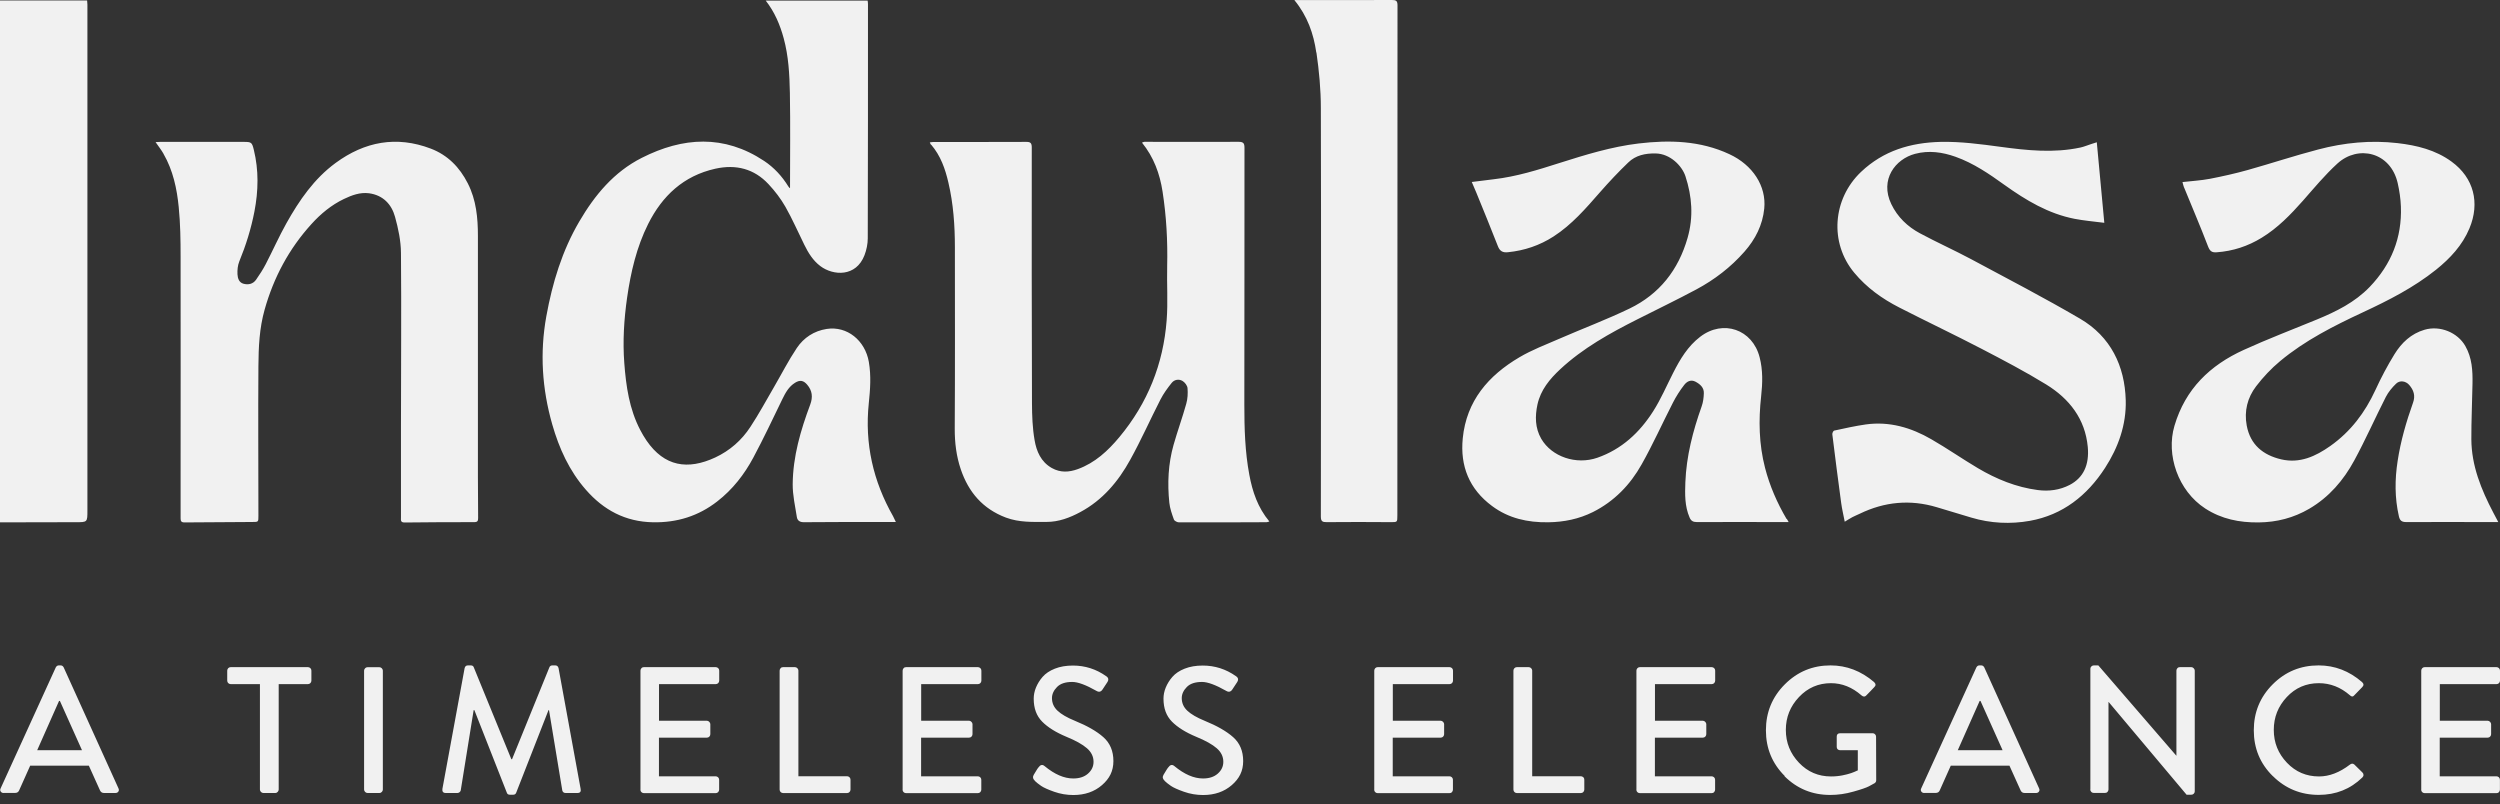<svg xmlns="http://www.w3.org/2000/svg" width="230" height="74" viewBox="0 0 230 74" fill="none">
  <rect x="0" y="0" width="230" height="74" fill="#333333" stroke="none"/>
  <path d="M72.682 17.302C72.682 14.39 72.722 11.466 72.669 8.548C72.636 6.86 72.549 5.165 72.098 3.516C71.759 2.273 71.274 1.117 70.444 0.053H79.821C79.834 0.146 79.854 0.253 79.854 0.366C79.854 7.551 79.854 14.736 79.834 21.921C79.834 22.44 79.721 22.991 79.535 23.477C78.758 25.497 76.667 25.378 75.471 24.48C74.794 23.968 74.362 23.264 73.997 22.52C73.419 21.356 72.901 20.153 72.257 19.023C71.832 18.279 71.294 17.574 70.703 16.943C69.375 15.52 67.708 15.102 65.816 15.52C62.887 16.172 60.928 18.013 59.627 20.612C58.564 22.739 58.033 25.032 57.694 27.378C57.409 29.379 57.282 31.386 57.435 33.4C57.595 35.527 57.893 37.628 58.903 39.562C59.075 39.894 59.268 40.22 59.48 40.532C61.121 42.925 63.272 43.264 65.802 42.088C67.151 41.456 68.24 40.499 69.043 39.263C69.82 38.08 70.498 36.83 71.208 35.607C71.905 34.411 72.536 33.168 73.306 32.018C73.944 31.067 74.894 30.442 76.056 30.263C77.928 29.971 79.595 31.32 79.934 33.301C80.153 34.577 80.06 35.84 79.927 37.109C79.542 40.812 80.326 44.268 82.165 47.498C82.251 47.658 82.325 47.824 82.418 48.023C81.886 48.023 81.428 48.023 80.97 48.023C78.632 48.023 76.295 48.023 73.951 48.043C73.592 48.043 73.366 47.897 73.313 47.585C73.154 46.574 72.921 45.557 72.928 44.547C72.948 42.001 73.658 39.582 74.542 37.216C74.794 36.538 74.734 35.946 74.263 35.394C73.924 34.996 73.599 34.936 73.154 35.208C72.569 35.567 72.264 36.132 71.972 36.73C71.102 38.525 70.252 40.333 69.309 42.094C68.479 43.65 67.396 45.039 65.988 46.129C64.255 47.478 62.29 48.09 60.078 48.05C57.528 48.003 55.529 46.92 53.902 45.059C52.375 43.317 51.439 41.257 50.808 39.05C49.871 35.773 49.652 32.47 50.263 29.093C50.821 26.022 51.711 23.078 53.298 20.373C54.719 17.947 56.479 15.819 59.042 14.523C62.834 12.602 66.619 12.363 70.305 14.809C71.221 15.421 71.952 16.218 72.529 17.155C72.556 17.202 72.596 17.248 72.636 17.288C72.656 17.308 72.689 17.302 72.682 17.302ZM85.671 13.314C86.535 14.324 86.96 15.534 87.252 16.797C87.71 18.751 87.85 20.745 87.85 22.745C87.85 28.309 87.87 33.872 87.836 39.429C87.83 40.718 87.982 41.968 88.394 43.184C89.105 45.278 90.413 46.814 92.544 47.618C93.773 48.077 95.022 48.017 96.283 48.017C97.406 48.017 98.421 47.631 99.384 47.113C101.436 46.016 102.884 44.294 103.98 42.3C104.983 40.492 105.819 38.598 106.762 36.757C107.041 36.212 107.413 35.7 107.798 35.222C108.044 34.916 108.462 34.849 108.794 35.049C109.007 35.175 109.233 35.474 109.253 35.707C109.292 36.185 109.266 36.697 109.133 37.156C108.781 38.419 108.329 39.655 107.971 40.918C107.473 42.666 107.393 44.461 107.579 46.255C107.632 46.774 107.818 47.292 107.997 47.791C108.044 47.924 108.303 48.057 108.462 48.057C111.152 48.063 113.835 48.057 116.524 48.043C116.597 48.043 116.67 48.003 116.783 47.977C115.72 46.707 115.222 45.225 114.937 43.676C114.538 41.549 114.479 39.396 114.479 37.229C114.499 29.352 114.479 21.469 114.492 13.593C114.492 13.194 114.399 13.048 113.961 13.048C111.072 13.061 108.177 13.048 105.288 13.048C105.228 13.048 105.168 13.088 105.062 13.121C106.151 14.463 106.702 15.992 106.955 17.621C107.307 19.887 107.433 22.167 107.38 24.46C107.34 26.122 107.46 27.797 107.333 29.452C107.028 33.487 105.58 37.096 102.977 40.22C101.928 41.476 100.746 42.58 99.159 43.158C98.349 43.45 97.565 43.504 96.768 43.058C95.759 42.487 95.353 41.51 95.181 40.486C94.988 39.383 94.948 38.239 94.942 37.116C94.915 29.266 94.915 21.416 94.922 13.566C94.922 13.174 94.816 13.048 94.41 13.054C91.575 13.068 88.746 13.061 85.91 13.061C85.804 13.061 85.691 13.081 85.539 13.101C85.592 13.201 85.612 13.274 85.651 13.32L85.671 13.314ZM15.048 14.164C15.918 15.673 16.276 17.355 16.442 19.05C16.595 20.572 16.615 22.114 16.615 23.649C16.628 30.589 16.615 37.528 16.615 44.461C16.615 45.531 16.622 46.601 16.615 47.678C16.615 47.944 16.675 48.063 16.98 48.063C19.059 48.043 21.137 48.037 23.209 48.023C23.78 48.023 23.774 48.023 23.774 47.458C23.774 42.865 23.74 38.279 23.774 33.686C23.787 31.938 23.86 30.203 24.345 28.488C25.181 25.517 26.589 22.885 28.661 20.605C29.511 19.668 30.487 18.857 31.643 18.305C32.367 17.96 33.124 17.674 33.947 17.78C35.229 17.953 36.026 18.784 36.344 19.954C36.643 21.031 36.882 22.167 36.889 23.277C36.935 28.621 36.889 33.965 36.889 39.309C36.889 42.075 36.889 44.84 36.889 47.611C36.889 47.837 36.829 48.07 37.221 48.07C39.353 48.043 41.491 48.037 43.623 48.037C43.935 48.037 43.988 47.924 43.988 47.658C43.975 46.415 43.968 45.165 43.968 43.922C43.968 36.524 43.968 29.12 43.968 21.722C43.968 20.04 43.815 18.398 43.038 16.87C42.288 15.394 41.199 14.271 39.632 13.672C36.471 12.47 33.555 13.028 30.879 14.989C28.894 16.444 27.532 18.432 26.35 20.539C25.666 21.762 25.095 23.051 24.451 24.294C24.192 24.793 23.887 25.265 23.561 25.73C23.282 26.129 22.851 26.228 22.392 26.102C21.981 25.983 21.868 25.59 21.848 25.238C21.828 24.846 21.868 24.414 22.014 24.055C22.625 22.566 23.103 21.037 23.408 19.455C23.774 17.554 23.813 15.66 23.349 13.772C23.183 13.101 23.129 13.054 22.439 13.054C19.869 13.054 17.299 13.054 14.722 13.054C14.596 13.054 14.47 13.068 14.311 13.074C14.589 13.473 14.848 13.799 15.054 14.164H15.048ZM200.934 17.242C201.671 19.05 202.441 20.845 203.138 22.666C203.311 23.111 203.49 23.244 203.935 23.211C205.429 23.104 206.804 22.652 208.072 21.875C209.553 20.971 210.735 19.748 211.878 18.458C212.9 17.295 213.896 16.092 215.039 15.048C216.938 13.307 219.939 13.978 220.59 16.856C220.749 17.561 220.856 18.285 220.882 19.003C220.989 21.868 219.999 24.327 218.014 26.395C216.639 27.824 214.919 28.668 213.126 29.406C210.888 30.329 208.624 31.187 206.426 32.191C203.324 33.6 201.053 35.78 200.051 39.17C199.254 41.855 200.389 45.159 202.879 46.78C204.387 47.758 206.034 48.083 207.807 48.063C209.474 48.043 211.014 47.645 212.449 46.807C214.268 45.743 215.603 44.188 216.586 42.374C217.628 40.459 218.512 38.452 219.501 36.511C219.733 36.059 220.079 35.647 220.444 35.295C220.789 34.962 221.327 35.049 221.646 35.414C222.064 35.893 222.23 36.411 221.998 37.05C221.38 38.791 220.862 40.566 220.583 42.407C220.318 44.115 220.311 45.803 220.696 47.492C220.783 47.884 220.949 48.03 221.367 48.03C223.924 48.017 226.48 48.03 229.037 48.03C229.276 48.03 229.515 48.03 229.841 48.03C229.661 47.684 229.522 47.419 229.382 47.159C228.273 45.039 227.377 42.846 227.364 40.413C227.357 38.705 227.443 36.996 227.47 35.288C227.49 34.098 227.43 32.922 226.812 31.838C226.095 30.575 224.468 29.924 223.06 30.336C221.812 30.702 220.942 31.539 220.291 32.589C219.641 33.646 219.056 34.75 218.538 35.88C217.582 37.953 216.26 39.708 214.388 41.031C213.04 41.981 211.585 42.659 209.872 42.261C208.199 41.868 207.03 40.918 206.698 39.15C206.452 37.821 206.764 36.584 207.561 35.541C208.205 34.697 208.956 33.899 209.773 33.221C212.064 31.313 214.707 29.984 217.396 28.728C219.753 27.631 222.064 26.454 224.11 24.819C225.418 23.769 226.54 22.566 227.191 21.004C228.167 18.664 227.596 16.364 225.544 14.869C224.07 13.792 222.35 13.373 220.577 13.167C218.113 12.882 215.669 13.121 213.279 13.752C211.094 14.324 208.949 15.035 206.771 15.647C205.629 15.966 204.467 16.225 203.304 16.451C202.494 16.604 201.671 16.65 200.788 16.75C200.841 16.949 200.874 17.109 200.934 17.262V17.242ZM164.364 47.744C163.494 46.262 162.816 44.707 162.385 43.045C161.82 40.871 161.78 38.665 162.026 36.445C162.159 35.242 162.192 34.058 161.886 32.869C161.229 30.303 158.533 29.366 156.421 30.981C155.279 31.852 154.575 33.041 153.938 34.291C153.333 35.474 152.809 36.711 152.098 37.827C150.85 39.788 149.203 41.33 146.952 42.114C145.006 42.786 142.768 42.028 141.798 40.373C141.221 39.376 141.214 38.292 141.447 37.209C141.739 35.88 142.569 34.876 143.538 33.972C145.63 32.025 148.107 30.655 150.637 29.379C152.45 28.462 154.276 27.584 156.063 26.627C157.736 25.73 159.23 24.587 160.492 23.151C161.495 22.014 162.159 20.705 162.311 19.189C162.517 17.122 161.256 15.181 159.104 14.184C156.428 12.935 153.592 12.862 150.743 13.201C148.247 13.5 145.843 14.244 143.452 15.002C141.48 15.633 139.501 16.252 137.429 16.491C136.771 16.564 136.114 16.657 135.403 16.743C135.55 17.082 135.682 17.395 135.815 17.707C136.486 19.356 137.163 20.997 137.807 22.652C137.987 23.118 138.266 23.257 138.737 23.204C140.251 23.051 141.652 22.579 142.927 21.755C144.607 20.672 145.896 19.176 147.197 17.687C148.027 16.743 148.891 15.819 149.8 14.949C150.484 14.284 151.361 14.098 152.331 14.118C153.645 14.145 154.735 15.235 155.06 16.212C155.671 18.079 155.81 19.954 155.259 21.881C154.416 24.833 152.669 27.059 149.913 28.389C147.788 29.412 145.57 30.243 143.405 31.187C142.184 31.719 140.922 32.197 139.786 32.869C136.931 34.55 134.912 36.883 134.573 40.326C134.321 42.879 135.171 44.999 137.27 46.554C138.797 47.691 140.543 48.077 142.436 48.05C143.89 48.03 145.258 47.751 146.553 47.106C148.512 46.122 149.98 44.6 151.029 42.726C152.072 40.878 152.942 38.931 153.911 37.043C154.203 36.471 154.555 35.919 154.947 35.414C155.186 35.102 155.551 34.889 155.983 35.115C156.408 35.341 156.773 35.654 156.753 36.179C156.74 36.591 156.687 37.016 156.547 37.402C155.744 39.662 155.146 41.968 155.053 44.368C155.013 45.458 154.987 46.568 155.445 47.618C155.578 47.924 155.764 48.03 156.109 48.03C158.739 48.017 161.369 48.03 163.998 48.03C164.151 48.03 164.31 48.03 164.556 48.03C164.47 47.877 164.43 47.804 164.39 47.738L164.364 47.744ZM192.387 13.254C192.055 13.36 191.736 13.5 191.398 13.573C188.941 14.098 186.477 13.839 184.033 13.506C182.2 13.26 180.381 13.014 178.528 13.054C175.772 13.121 173.269 13.865 171.217 15.813C168.587 18.312 168.301 22.347 170.592 25.092C171.735 26.468 173.156 27.485 174.73 28.289C177.246 29.578 179.803 30.788 182.307 32.091C184.312 33.135 186.318 34.185 188.243 35.368C190.375 36.677 191.836 38.538 192.075 41.117C192.228 42.772 191.67 43.956 190.408 44.614C189.498 45.086 188.502 45.218 187.486 45.086C185.494 44.826 183.675 44.082 181.968 43.072C180.52 42.214 179.139 41.25 177.685 40.413C175.825 39.336 173.82 38.744 171.642 39.05C170.665 39.19 169.703 39.409 168.74 39.615C168.66 39.635 168.56 39.848 168.574 39.961C168.833 42.068 169.105 44.175 169.39 46.282C169.464 46.84 169.603 47.399 169.716 47.997C170.001 47.824 170.207 47.691 170.42 47.578C170.639 47.465 170.865 47.372 171.091 47.266C173.382 46.156 175.746 45.93 178.196 46.667C179.252 46.986 180.301 47.306 181.357 47.618C183.13 48.15 184.963 48.236 186.749 47.917C189.771 47.372 192.015 45.597 193.662 43.052C194.891 41.157 195.628 39.063 195.568 36.83C195.482 33.653 194.18 30.968 191.364 29.319C188.077 27.398 184.691 25.637 181.33 23.836C179.783 23.011 178.183 22.294 176.635 21.463C175.493 20.851 174.57 19.967 173.999 18.777C172.917 16.524 174.371 14.63 176.191 14.151C177.452 13.819 178.694 13.992 179.909 14.424C181.569 15.015 183.004 15.999 184.418 17.016C186.391 18.425 188.443 19.661 190.866 20.133C191.723 20.299 192.6 20.372 193.596 20.499C193.357 17.946 193.131 15.547 192.905 13.088C192.679 13.161 192.533 13.207 192.387 13.254ZM0.491 48.057C2.643 48.057 4.788 48.037 6.939 48.043C8.048 48.043 8.042 48.057 8.042 46.947C8.042 31.439 8.042 15.926 8.042 0.419C8.042 0.292 8.029 0.166 8.015 0.04H0V48.057C0.173 48.057 0.325 48.057 0.478 48.057H0.491ZM121.113 4.839C121.358 6.527 121.518 8.242 121.518 9.944C121.551 22.473 121.531 35.002 121.518 47.525C121.518 47.97 121.671 48.043 122.069 48.037C124.015 48.017 125.96 48.023 127.906 48.037C128.557 48.037 128.557 48.063 128.557 47.419C128.557 31.779 128.557 16.132 128.57 0.492C128.57 0.066 128.431 0 128.052 0C125.25 0.013 122.447 0.007 119.638 0.007C119.499 0.007 119.36 0.007 119.081 0.007C120.296 1.489 120.854 3.124 121.099 4.832L121.113 4.839ZM0.339 72.956C0.219 72.956 0.126 72.909 0.066 72.823C0.007 72.736 -2.26985e-05 72.637 0.06 72.524L5.133 61.397C5.2 61.277 5.293 61.217 5.412 61.217H5.578C5.698 61.217 5.791 61.277 5.857 61.397L10.897 72.524C10.95 72.637 10.95 72.73 10.891 72.823C10.831 72.909 10.738 72.956 10.618 72.956H9.576C9.397 72.956 9.27 72.876 9.197 72.71L8.175 70.443H2.776C2.663 70.696 2.497 71.075 2.271 71.573C2.045 72.072 1.879 72.451 1.766 72.703C1.7 72.869 1.574 72.949 1.388 72.949H0.345L0.339 72.956ZM3.413 69.021H7.544L5.512 64.488H5.432L3.42 69.021H3.413ZM23.913 72.643V62.939H21.224C21.137 62.939 21.064 62.906 20.998 62.846C20.938 62.786 20.905 62.713 20.905 62.62V61.696C20.905 61.609 20.938 61.536 20.998 61.47C21.058 61.41 21.131 61.377 21.224 61.377H28.329C28.415 61.377 28.488 61.41 28.555 61.47C28.615 61.53 28.648 61.603 28.648 61.696V62.62C28.648 62.706 28.615 62.786 28.555 62.846C28.495 62.906 28.422 62.939 28.329 62.939H25.64V72.643C25.64 72.723 25.606 72.79 25.547 72.856C25.487 72.922 25.414 72.956 25.321 72.956H24.232C24.145 72.956 24.072 72.922 24.006 72.856C23.946 72.79 23.913 72.716 23.913 72.643ZM33.496 72.643V61.696C33.496 61.616 33.529 61.55 33.589 61.483C33.648 61.417 33.721 61.383 33.814 61.383H34.903C34.99 61.383 35.063 61.417 35.129 61.483C35.189 61.55 35.222 61.623 35.222 61.696V72.643C35.222 72.723 35.189 72.79 35.129 72.856C35.069 72.922 34.996 72.956 34.903 72.956H33.814C33.728 72.956 33.655 72.922 33.589 72.856C33.529 72.79 33.496 72.716 33.496 72.643ZM40.701 72.577L42.746 61.463C42.792 61.297 42.892 61.217 43.045 61.217H43.31C43.457 61.217 43.55 61.277 43.589 61.397L47.043 69.845H47.109L50.542 61.397C50.589 61.277 50.682 61.217 50.821 61.217H51.087C51.239 61.217 51.339 61.297 51.386 61.463L53.418 72.577C53.471 72.829 53.371 72.956 53.119 72.956H52.043C51.877 72.956 51.771 72.876 51.731 72.723L50.509 65.332H50.462L47.487 72.936C47.441 73.055 47.348 73.115 47.209 73.115H46.91C46.764 73.115 46.671 73.055 46.631 72.936L43.642 65.332H43.576L42.387 72.723C42.374 72.776 42.341 72.829 42.281 72.882C42.221 72.929 42.155 72.956 42.089 72.956H41.013C40.774 72.956 40.667 72.829 40.701 72.577ZM58.923 72.643V61.696C58.923 61.609 58.956 61.536 59.016 61.47C59.075 61.404 59.148 61.377 59.242 61.377H65.849C65.935 61.377 66.008 61.41 66.075 61.47C66.135 61.53 66.168 61.603 66.168 61.696V62.62C66.168 62.706 66.135 62.786 66.075 62.846C66.015 62.906 65.942 62.939 65.849 62.939H60.629V66.309H65.039C65.118 66.309 65.185 66.342 65.251 66.409C65.318 66.475 65.351 66.548 65.351 66.621V67.545C65.351 67.632 65.318 67.705 65.258 67.771C65.198 67.831 65.125 67.864 65.032 67.864H60.623V71.42H65.842C65.929 71.42 66.002 71.454 66.068 71.513C66.128 71.573 66.161 71.646 66.161 71.739V72.65C66.161 72.736 66.128 72.809 66.068 72.876C66.008 72.936 65.935 72.969 65.842 72.969H59.235C59.148 72.969 59.075 72.936 59.009 72.876C58.949 72.816 58.916 72.743 58.916 72.65L58.923 72.643ZM71.726 72.643V61.696C71.726 61.609 71.759 61.536 71.819 61.47C71.879 61.404 71.952 61.377 72.045 61.377H73.134C73.22 61.377 73.293 61.41 73.36 61.477C73.419 61.543 73.453 61.616 73.453 61.689V71.414H77.928C78.015 71.414 78.088 71.447 78.154 71.507C78.214 71.567 78.247 71.64 78.247 71.733V72.643C78.247 72.73 78.214 72.803 78.154 72.869C78.094 72.929 78.021 72.962 77.928 72.962H72.045C71.958 72.962 71.885 72.929 71.819 72.869C71.759 72.809 71.726 72.736 71.726 72.643ZM83.042 72.643V61.696C83.042 61.609 83.075 61.536 83.135 61.47C83.194 61.404 83.267 61.377 83.36 61.377H89.968C90.054 61.377 90.127 61.41 90.194 61.47C90.254 61.53 90.287 61.603 90.287 61.696V62.62C90.287 62.706 90.254 62.786 90.194 62.846C90.134 62.906 90.061 62.939 89.968 62.939H84.748V66.309H89.158C89.237 66.309 89.304 66.342 89.37 66.409C89.437 66.475 89.47 66.548 89.47 66.621V67.545C89.47 67.632 89.437 67.705 89.377 67.771C89.317 67.831 89.244 67.864 89.151 67.864H84.742V71.42H89.961C90.048 71.42 90.121 71.454 90.187 71.513C90.247 71.573 90.28 71.646 90.28 71.739V72.65C90.28 72.736 90.247 72.809 90.187 72.876C90.127 72.936 90.054 72.969 89.961 72.969H83.354C83.267 72.969 83.194 72.936 83.128 72.876C83.068 72.816 83.035 72.743 83.035 72.65L83.042 72.643ZM95.201 71.819C95.022 71.666 94.988 71.487 95.101 71.287C95.148 71.221 95.214 71.108 95.307 70.948C95.4 70.789 95.473 70.676 95.533 70.609C95.712 70.357 95.898 70.31 96.097 70.476C97.014 71.234 97.89 71.62 98.74 71.62C99.305 71.62 99.756 71.473 100.095 71.174C100.434 70.875 100.606 70.516 100.606 70.084C100.606 69.612 100.407 69.194 100.002 68.841C99.597 68.489 98.973 68.137 98.109 67.784C97.14 67.379 96.396 66.914 95.878 66.389C95.36 65.864 95.101 65.166 95.101 64.281C95.101 63.943 95.168 63.597 95.307 63.258C95.447 62.919 95.646 62.587 95.918 62.274C96.19 61.962 96.562 61.709 97.047 61.517C97.532 61.324 98.089 61.231 98.714 61.231C99.823 61.231 100.845 61.556 101.768 62.208C101.988 62.354 102.021 62.54 101.868 62.773C101.822 62.839 101.755 62.946 101.662 63.085C101.569 63.231 101.503 63.331 101.456 63.398C101.304 63.65 101.111 63.703 100.879 63.564C99.909 63.012 99.165 62.739 98.647 62.739C98.016 62.739 97.552 62.892 97.246 63.205C96.941 63.517 96.781 63.856 96.781 64.228C96.781 64.68 96.954 65.066 97.293 65.385C97.631 65.704 98.162 66.016 98.88 66.309C100.022 66.774 100.905 67.279 101.516 67.824C102.127 68.369 102.433 69.1 102.433 70.018C102.433 70.935 102.08 71.626 101.383 72.231C100.686 72.836 99.803 73.142 98.747 73.142C98.143 73.142 97.552 73.042 96.987 72.843C96.423 72.643 96.018 72.464 95.778 72.298C95.54 72.132 95.347 71.979 95.194 71.832L95.201 71.819ZM107.141 71.819C106.961 71.666 106.928 71.487 107.041 71.287C107.088 71.221 107.154 71.108 107.247 70.948C107.34 70.789 107.413 70.676 107.473 70.609C107.652 70.357 107.838 70.31 108.037 70.476C108.954 71.234 109.83 71.62 110.68 71.62C111.245 71.62 111.696 71.473 112.035 71.174C112.374 70.875 112.546 70.516 112.546 70.084C112.546 69.612 112.347 69.194 111.942 68.841C111.537 68.489 110.913 68.137 110.049 67.784C109.08 67.379 108.336 66.914 107.818 66.389C107.3 65.864 107.041 65.166 107.041 64.281C107.041 63.943 107.108 63.597 107.247 63.258C107.386 62.919 107.586 62.587 107.858 62.274C108.13 61.962 108.502 61.709 108.987 61.517C109.472 61.324 110.029 61.231 110.654 61.231C111.763 61.231 112.785 61.556 113.708 62.208C113.928 62.354 113.961 62.54 113.808 62.773C113.762 62.839 113.695 62.946 113.602 63.085C113.509 63.231 113.443 63.331 113.396 63.398C113.244 63.65 113.051 63.703 112.819 63.564C111.849 63.012 111.105 62.739 110.587 62.739C109.956 62.739 109.492 62.892 109.186 63.205C108.881 63.517 108.721 63.856 108.721 64.228C108.721 64.68 108.894 65.066 109.233 65.385C109.571 65.704 110.103 66.016 110.82 66.309C111.962 66.774 112.845 67.279 113.456 67.824C114.067 68.369 114.372 69.1 114.372 70.018C114.372 70.935 114.02 71.626 113.323 72.231C112.626 72.836 111.743 73.142 110.687 73.142C110.083 73.142 109.492 73.042 108.927 72.843C108.363 72.643 107.958 72.464 107.718 72.298C107.479 72.132 107.287 71.979 107.134 71.832L107.141 71.819ZM126.432 72.643V61.696C126.432 61.609 126.465 61.536 126.525 61.47C126.585 61.41 126.658 61.377 126.751 61.377H133.358C133.444 61.377 133.517 61.41 133.584 61.47C133.644 61.53 133.677 61.603 133.677 61.696V62.62C133.677 62.706 133.644 62.786 133.584 62.846C133.524 62.906 133.451 62.939 133.358 62.939H128.139V66.309H132.548C132.628 66.309 132.694 66.342 132.76 66.409C132.827 66.475 132.86 66.548 132.86 66.621V67.545C132.86 67.632 132.827 67.705 132.767 67.771C132.707 67.831 132.634 67.864 132.541 67.864H128.132V71.42H133.351C133.438 71.42 133.511 71.454 133.577 71.513C133.637 71.573 133.67 71.646 133.67 71.739V72.65C133.67 72.736 133.637 72.809 133.577 72.876C133.517 72.942 133.444 72.969 133.351 72.969H126.744C126.658 72.969 126.578 72.936 126.518 72.876C126.459 72.816 126.425 72.743 126.425 72.65L126.432 72.643ZM139.235 72.643V61.696C139.235 61.609 139.268 61.536 139.328 61.47C139.388 61.41 139.461 61.377 139.554 61.377H140.643C140.729 61.377 140.802 61.41 140.869 61.477C140.929 61.543 140.962 61.616 140.962 61.689V71.414H145.438C145.524 71.414 145.597 71.447 145.663 71.507C145.73 71.567 145.756 71.64 145.756 71.733V72.643C145.756 72.73 145.723 72.803 145.663 72.869C145.604 72.929 145.531 72.962 145.438 72.962H139.554C139.468 72.962 139.388 72.929 139.328 72.869C139.268 72.809 139.235 72.736 139.235 72.643ZM150.551 72.643V61.696C150.551 61.609 150.584 61.536 150.644 61.47C150.704 61.41 150.777 61.377 150.87 61.377H157.477C157.563 61.377 157.636 61.41 157.703 61.47C157.763 61.53 157.796 61.603 157.796 61.696V62.62C157.796 62.706 157.763 62.786 157.703 62.846C157.643 62.906 157.57 62.939 157.477 62.939H152.257V66.309H156.667C156.747 66.309 156.813 66.342 156.879 66.409C156.946 66.475 156.979 66.548 156.979 66.621V67.545C156.979 67.632 156.946 67.705 156.886 67.771C156.826 67.831 156.753 67.864 156.66 67.864H152.251V71.42H157.47C157.557 71.42 157.63 71.454 157.696 71.513C157.756 71.573 157.789 71.646 157.789 71.739V72.65C157.789 72.736 157.756 72.809 157.696 72.876C157.636 72.942 157.563 72.969 157.47 72.969H150.863C150.777 72.969 150.697 72.936 150.637 72.876C150.577 72.816 150.544 72.743 150.544 72.65L150.551 72.643ZM164.197 71.394C163.042 70.244 162.464 68.841 162.464 67.186C162.464 65.531 163.042 64.122 164.204 62.959C165.366 61.796 166.767 61.217 168.408 61.217C169.882 61.217 171.223 61.729 172.419 62.753C172.585 62.919 172.591 63.072 172.432 63.218C172.352 63.304 172.233 63.437 172.067 63.603C171.901 63.776 171.774 63.903 171.688 63.989C171.569 64.122 171.423 64.115 171.257 63.976C170.4 63.225 169.464 62.852 168.447 62.852C167.292 62.852 166.309 63.278 165.506 64.129C164.702 64.979 164.297 65.983 164.297 67.153C164.297 68.323 164.702 69.326 165.506 70.171C166.309 71.015 167.292 71.433 168.447 71.433C168.633 71.433 168.819 71.427 168.999 71.407C169.178 71.387 169.351 71.367 169.503 71.334C169.656 71.301 169.802 71.267 169.942 71.234C170.081 71.201 170.207 71.161 170.32 71.121C170.433 71.075 170.533 71.041 170.599 71.015C170.672 70.988 170.739 70.955 170.805 70.922C170.871 70.888 170.911 70.875 170.918 70.875V69.021H169.298C169.211 69.021 169.132 68.994 169.072 68.941C169.012 68.888 168.979 68.815 168.979 68.728V67.771C168.979 67.565 169.085 67.459 169.291 67.459H172.299C172.379 67.459 172.445 67.492 172.505 67.552C172.565 67.612 172.598 67.685 172.598 67.778C172.598 68.216 172.598 68.888 172.605 69.778C172.605 70.669 172.611 71.341 172.611 71.779C172.611 71.892 172.565 71.979 172.478 72.045C172.346 72.125 172.166 72.225 171.934 72.344C171.701 72.464 171.23 72.63 170.513 72.829C169.796 73.035 169.085 73.135 168.381 73.135C166.728 73.135 165.326 72.557 164.171 71.407L164.197 71.394ZM177.034 72.956C176.914 72.956 176.821 72.909 176.762 72.823C176.702 72.736 176.695 72.637 176.755 72.524L181.828 61.397C181.895 61.277 181.988 61.217 182.107 61.217H182.273C182.393 61.217 182.486 61.277 182.552 61.397L187.593 72.524C187.646 72.637 187.646 72.73 187.586 72.823C187.526 72.909 187.433 72.956 187.314 72.956H186.271C186.092 72.956 185.966 72.876 185.893 72.71L184.87 70.443H179.471C179.358 70.696 179.192 71.075 178.966 71.573C178.741 72.072 178.575 72.451 178.462 72.703C178.395 72.869 178.269 72.949 178.083 72.949H177.041L177.034 72.956ZM180.109 69.021H184.239L182.207 64.488H182.127L180.115 69.021H180.109ZM192.314 72.643V61.517C192.314 61.437 192.347 61.37 192.407 61.31C192.467 61.251 192.54 61.217 192.633 61.217H193.045L200.217 69.519H200.23V61.696C200.23 61.609 200.263 61.536 200.323 61.47C200.383 61.404 200.456 61.377 200.549 61.377H201.604C201.684 61.377 201.75 61.41 201.817 61.477C201.883 61.543 201.917 61.616 201.917 61.689V72.816C201.917 72.896 201.883 72.962 201.824 73.022C201.764 73.082 201.691 73.115 201.598 73.115H201.166L193.994 64.581H193.981V72.63C193.981 72.716 193.948 72.79 193.888 72.856C193.828 72.922 193.755 72.949 193.662 72.949H192.62C192.533 72.949 192.454 72.916 192.394 72.849C192.334 72.783 192.301 72.71 192.301 72.637L192.314 72.643ZM209.089 71.394C207.926 70.244 207.349 68.841 207.349 67.186C207.349 65.531 207.926 64.122 209.089 62.959C210.251 61.796 211.658 61.217 213.312 61.217C214.799 61.217 216.128 61.729 217.31 62.753C217.476 62.906 217.482 63.059 217.323 63.218L216.599 63.962C216.48 64.115 216.34 64.115 216.187 63.962C215.337 63.225 214.388 62.852 213.332 62.852C212.163 62.852 211.18 63.278 210.383 64.129C209.587 64.979 209.188 65.983 209.188 67.153C209.188 68.323 209.593 69.326 210.397 70.171C211.2 71.015 212.183 71.433 213.352 71.433C214.301 71.433 215.244 71.068 216.194 70.343C216.34 70.231 216.466 70.23 216.592 70.33L217.349 71.075C217.416 71.141 217.442 71.214 217.442 71.301C217.442 71.38 217.403 71.46 217.336 71.527C216.234 72.597 214.899 73.129 213.325 73.129C211.672 73.129 210.264 72.55 209.102 71.4L209.089 71.394ZM222.755 72.643V61.696C222.755 61.609 222.788 61.536 222.848 61.47C222.908 61.41 222.981 61.377 223.074 61.377H229.681C229.768 61.377 229.841 61.41 229.907 61.47C229.967 61.53 230 61.603 230 61.696V62.62C230 62.706 229.967 62.786 229.907 62.846C229.847 62.906 229.774 62.939 229.681 62.939H224.462V66.309H228.871C228.951 66.309 229.017 66.342 229.084 66.409C229.15 66.475 229.183 66.548 229.183 66.621V67.545C229.183 67.632 229.15 67.705 229.09 67.771C229.03 67.831 228.957 67.864 228.864 67.864H224.455V71.42H229.675C229.761 71.42 229.834 71.454 229.9 71.513C229.96 71.573 229.993 71.646 229.993 71.739V72.65C229.993 72.736 229.96 72.809 229.9 72.876C229.841 72.942 229.768 72.969 229.675 72.969H223.067C222.981 72.969 222.901 72.936 222.841 72.876C222.782 72.816 222.748 72.743 222.748 72.65L222.755 72.643Z" fill="#F1F1F1"/>
</svg>